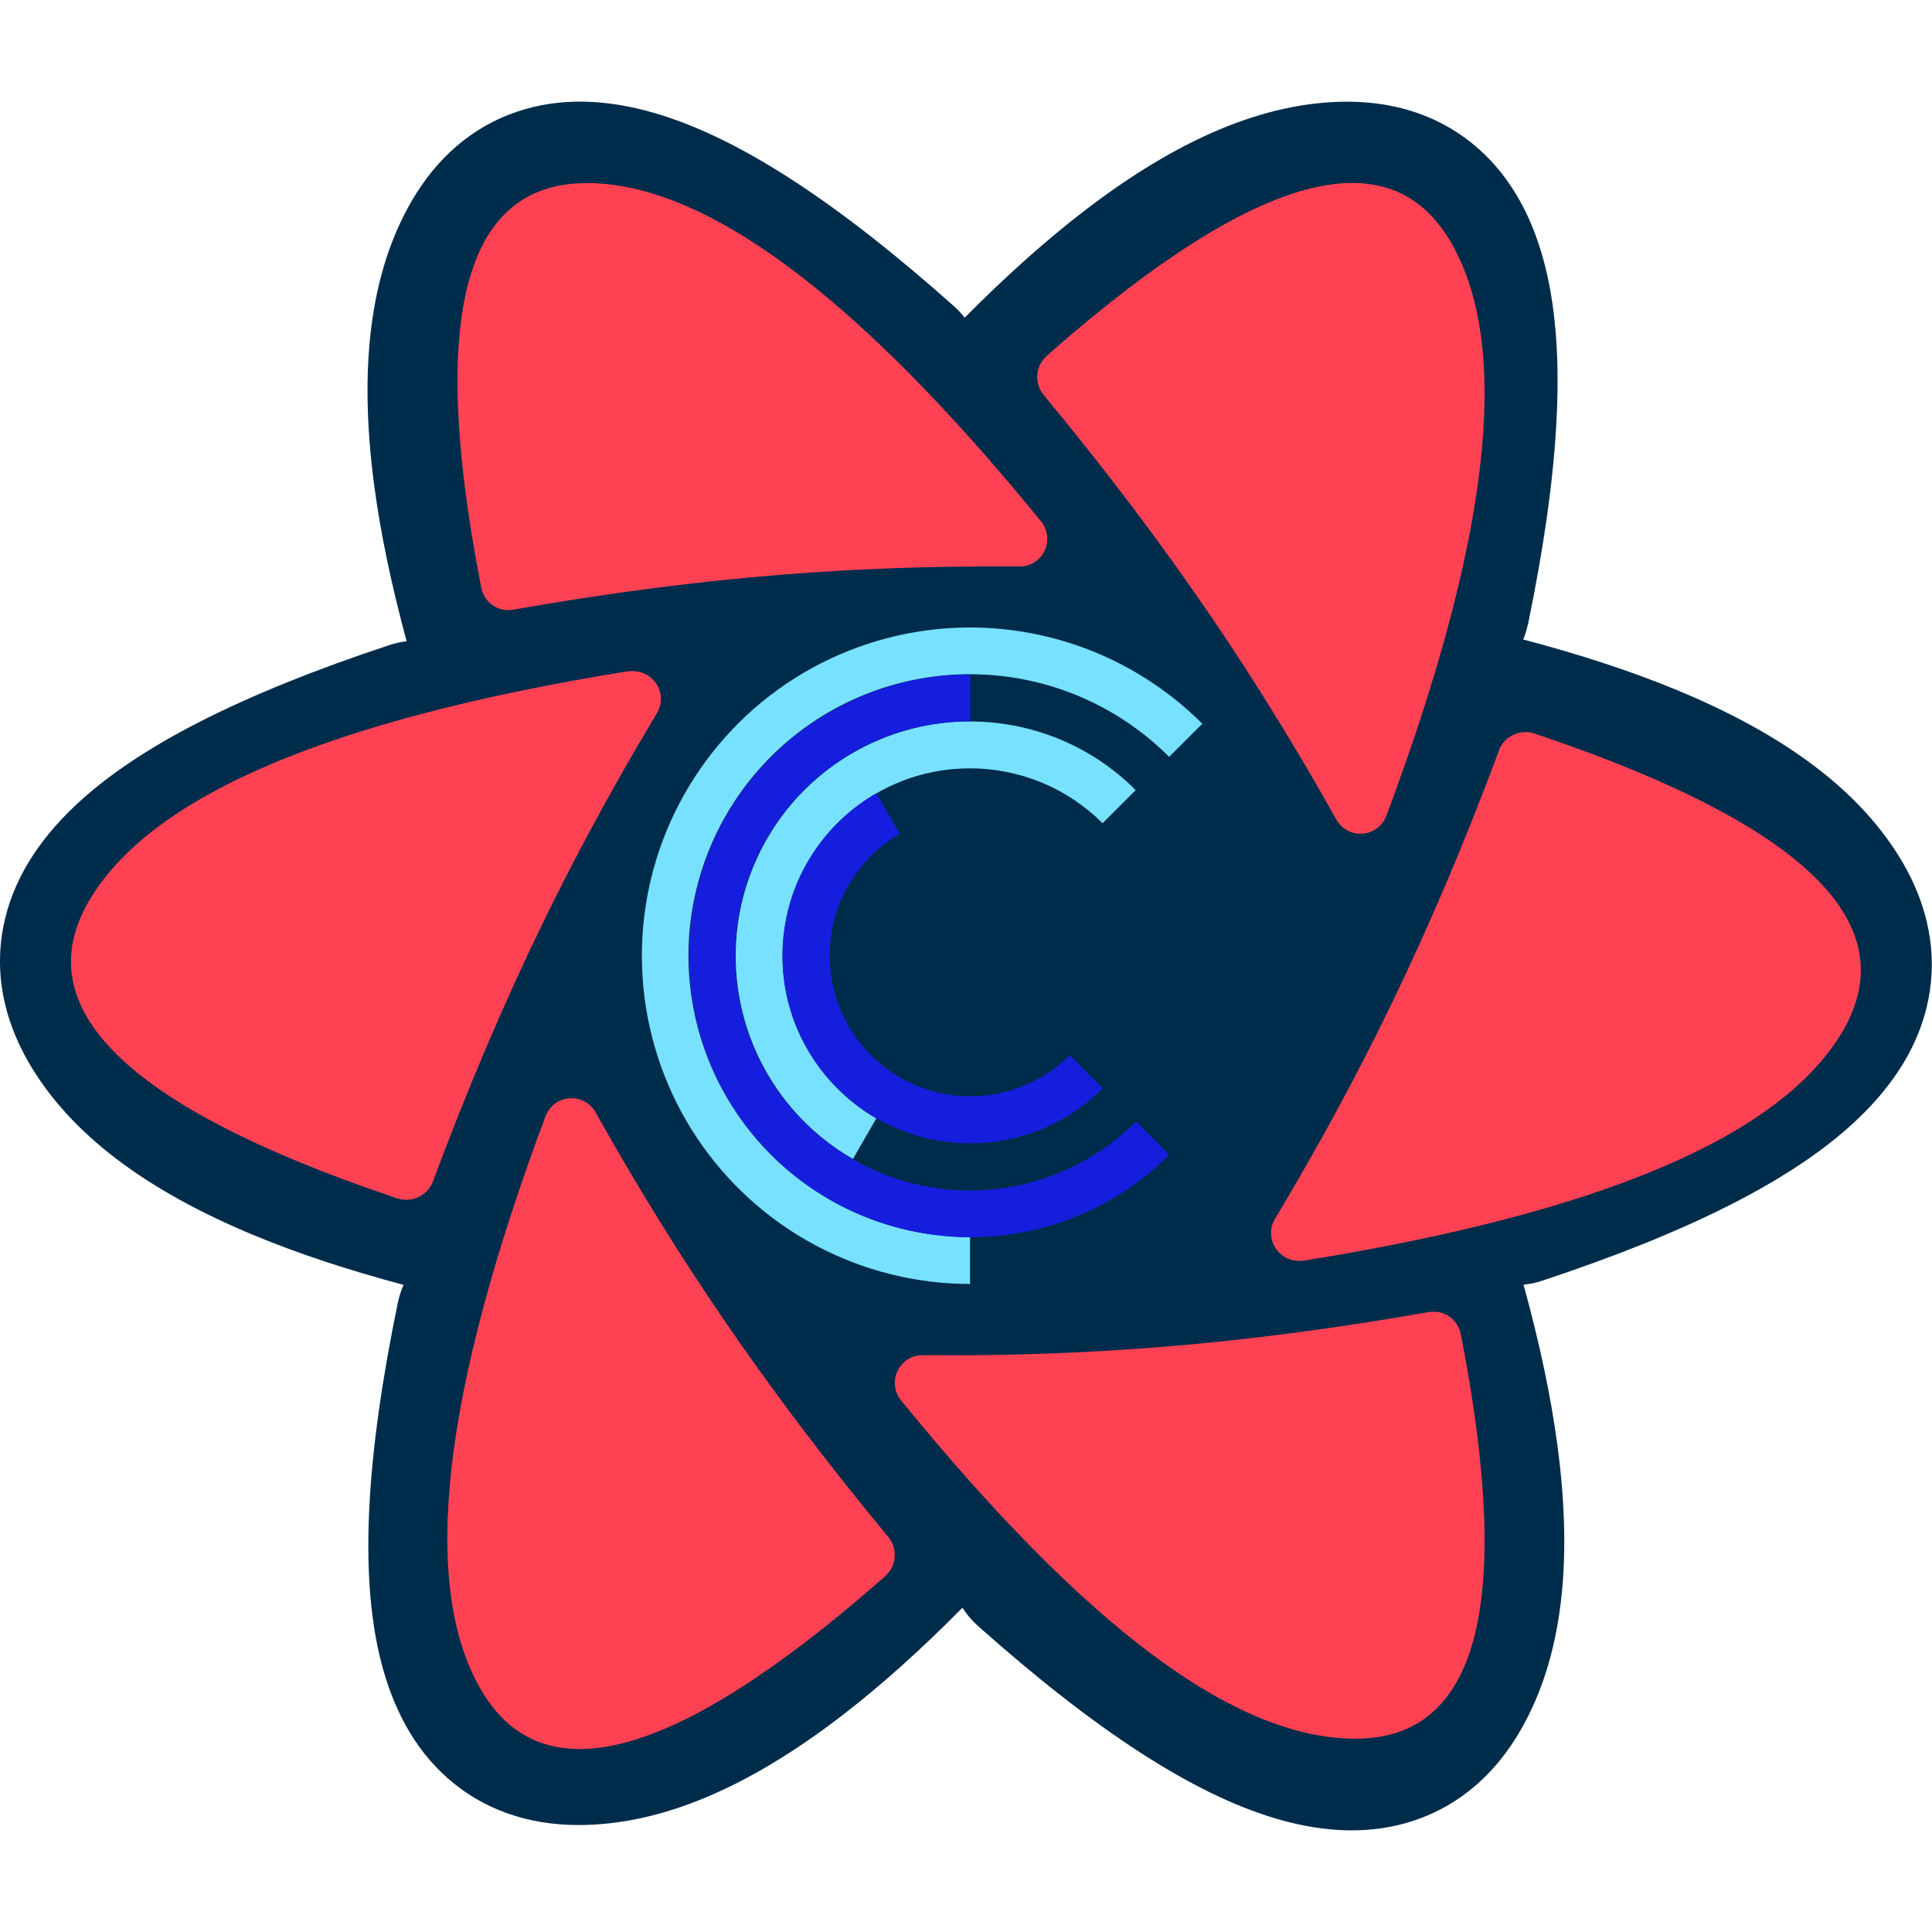 <?xml version="1.0" encoding="UTF-8"?>
<svg id="Layer_1" data-name="Layer 1" xmlns="http://www.w3.org/2000/svg" viewBox="0 0 190 190">
  <defs>
    <style>
      .cls-1 {
        fill: #002c4b;
      }

      .cls-2 {
        fill: #77e1ff;
      }

      .cls-3 {
        fill: #161ede;
      }

      .cls-4 {
        fill: #ff4154;
        fill-rule: evenodd;
      }
    </style>
  </defs>
  <path class="cls-1" d="M150.28,61.34c3.09-14.98,3.76-26.47,1.76-34.81-1.19-4.96-3.36-9.01-6.67-11.93-3.49-3.08-7.9-4.6-12.86-4.6-8.18,0-16.78,3.73-25.96,10.8-3.75,2.89-7.64,6.37-11.68,10.44-.32-.41-.68-.8-1.09-1.16-11.42-10.17-21.03-16.48-29.26-18.92-4.89-1.45-9.48-1.59-13.66-.18-4.41,1.48-7.93,4.55-10.41,8.85-4.09,7.09-5.17,16.4-3.65,27.9,.62,4.69,1.69,9.79,3.19,15.33-.57,.07-1.14,.19-1.7,.38-14.49,4.8-24.75,9.95-30.96,15.85-3.7,3.51-6.11,7.41-6.98,11.73-.92,4.56-.02,9.14,2.45,13.43,4.09,7.08,11.6,12.66,22.3,17.08,4.3,1.78,9.16,3.38,14.59,4.83-.25,.56-.44,1.15-.57,1.78-3.09,14.98-3.76,26.47-1.76,34.81,1.19,4.96,3.36,9.01,6.67,11.93,3.49,3.08,7.9,4.6,12.86,4.6,8.18,0,16.78-3.73,25.96-10.8,3.79-2.92,7.72-6.44,11.8-10.57,.42,.66,.94,1.27,1.55,1.81,11.42,10.17,21.03,16.48,29.26,18.92,4.89,1.45,9.48,1.59,13.66,.18,4.41-1.48,7.93-4.55,10.41-8.85,4.09-7.09,5.17-16.4,3.65-27.9-.64-4.86-1.76-10.16-3.35-15.93,.62-.06,1.25-.19,1.86-.4,14.49-4.8,24.75-9.95,30.96-15.85,3.7-3.51,6.11-7.41,6.98-11.73,.92-4.56,.02-9.14-2.45-13.43-4.09-7.08-11.6-12.66-22.3-17.08-4.43-1.83-9.45-3.48-15.08-4.96,.2-.49,.36-1.01,.47-1.54Z"/>
  <path class="cls-4" d="M54.86,108.36c1.31-.75,2.98-.28,3.72,1.04h0l.47,.84c3.8,6.74,7.77,13.14,11.89,19.19,4.87,7.15,10.34,14.39,16.42,21.72,.95,1.15,.82,2.86-.3,3.85h0l-.61,.54c-20.11,17.57-33.18,21.08-39.21,10.53-5.9-10.32-3.76-29.08,6.4-56.28,.23-.6,.65-1.11,1.21-1.43Zm85.67,20.68c1.45-.26,2.84,.7,3.13,2.15h0l.15,.79c4.97,26.01,1.47,39.01-10.5,39.01s-26.61-11.09-44.7-33.27c-.4-.49-.62-1.11-.61-1.75,.01-1.5,1.24-2.71,2.73-2.69h.95c7.62,.05,15.03-.22,22.23-.79,8.5-.67,17.37-1.83,26.62-3.46Zm6.87-55.23c.52-1.41,2.1-2.15,3.55-1.66h0l.79,.27c25.84,8.8,35.66,18.48,29.46,29.02-6.07,10.31-23.71,17.82-52.94,22.53-.65,.1-1.31-.02-1.88-.34-1.34-.77-1.78-2.46-.99-3.77h0l.5-.84c3.99-6.69,7.59-13.36,10.81-19.99,3.8-7.83,7.37-16.23,10.71-25.21Zm-85.67-7.78c.65-.1,1.31,.02,1.88,.34,1.34,.77,1.78,2.46,.99,3.77h0l-.5,.84c-3.99,6.69-7.59,13.36-10.81,19.99-3.8,7.83-7.37,16.23-10.71,25.21-.52,1.41-2.1,2.15-3.55,1.66h0l-.79-.27c-25.84-8.8-35.66-18.48-29.46-29.02,6.07-10.31,23.71-17.82,52.94-22.53Zm41.81-31.57c20.11-17.57,33.18-21.08,39.21-10.53,5.9,10.32,3.76,29.08-6.4,56.28-.23,.6-.65,1.11-1.21,1.43-1.31,.75-2.98,.28-3.72-1.04h0l-.47-.84c-3.8-6.74-7.77-13.14-11.89-19.19-4.87-7.15-10.34-14.39-16.42-21.72-.95-1.15-.82-2.86,.3-3.85h0l.61-.54ZM57.68,18c11.71,0,26.61,11.09,44.7,33.27,.4,.49,.62,1.11,.61,1.75-.01,1.5-1.24,2.71-2.73,2.69h-.95c-7.62-.05-15.03,.22-22.23,.79-8.5,.67-17.37,1.83-26.62,3.46-1.45,.26-2.84-.7-3.13-2.15h0l-.15-.79c-4.97-26.01-1.47-39.01,10.5-39.01Z"/>
  <path class="cls-2" d="M118.24,71.17l-3.26,3.26c-3.22-3.22-7.18-5.6-11.54-6.93-4.36-1.32-8.97-1.55-13.44-.67-4.47,.89-8.64,2.86-12.17,5.75-3.52,2.89-6.27,6.6-8.02,10.81-1.74,4.21-2.42,8.78-1.97,13.31,.45,4.53,2,8.88,4.54,12.67,2.53,3.79,5.96,6.89,9.97,9.03,4.02,2.14,8.5,3.26,13.05,3.26v4.61c-5.31,0-10.53-1.31-15.22-3.81-4.68-2.5-8.67-6.12-11.62-10.53-2.95-4.41-4.76-9.49-5.28-14.77-.52-5.28,.27-10.61,2.3-15.52,2.03-4.9,5.24-9.23,9.34-12.6,4.1-3.37,8.97-5.67,14.18-6.71,5.21-1.04,10.59-.77,15.67,.77,5.08,1.54,9.7,4.31,13.46,8.06Z"/>
  <path class="cls-2" d="M95.41,70.94c-5.08,0-10.01,1.68-14.04,4.77-4.03,3.09-6.92,7.43-8.24,12.33-1.31,4.9-.97,10.11,.97,14.8,1.95,4.69,5.38,8.61,9.78,11.14l2.3-3.99c-1.4-.81-2.69-1.8-3.83-2.95-1.71-1.71-3.07-3.75-4-5.98-.93-2.24-1.4-4.64-1.4-7.06s.48-4.82,1.4-7.06c.93-2.24,2.29-4.27,4-5.98,1.71-1.71,3.75-3.07,5.98-4,2.24-.93,4.64-1.4,7.06-1.4s4.82,.48,7.06,1.4c2.24,.93,4.27,2.29,5.98,4l3.26-3.26c-2.14-2.14-4.68-3.85-7.48-5-2.8-1.16-5.8-1.75-8.83-1.75Z"/>
  <path class="cls-3" d="M111.72,110.3c-2.68,2.69-5.98,4.67-9.62,5.78-3.63,1.11-7.48,1.3-11.21,.56-3.72-.74-7.21-2.38-10.14-4.79-2.94-2.41-5.23-5.5-6.69-9.01-1.45-3.51-2.02-7.32-1.64-11.1,.37-3.78,1.67-7.41,3.79-10.56,2.11-3.16,4.97-5.74,8.32-7.53,3.35-1.79,7.09-2.72,10.89-2.71v-4.61c-4.55,0-9.03,1.12-13.04,3.27-4.01,2.15-7.44,5.25-9.96,9.03-2.53,3.78-4.08,8.13-4.53,12.66-.45,4.53,.23,9.1,1.97,13.3,1.74,4.2,4.49,7.91,8.01,10.8,3.52,2.89,7.69,4.86,12.16,5.75,4.46,.89,9.08,.66,13.43-.66,4.35-1.32,8.32-3.7,11.53-6.91l-3.26-3.26Z"/>
  <path class="cls-3" d="M105.19,103.78c-1.39,1.39-3.07,2.47-4.91,3.16-1.84,.69-3.81,.98-5.77,.85-1.96-.13-3.88-.68-5.61-1.61-1.73-.93-3.25-2.22-4.45-3.78-1.2-1.56-2.05-3.36-2.5-5.28-.45-1.92-.48-3.91-.1-5.84,.38-1.93,1.17-3.76,2.32-5.36,1.15-1.6,2.62-2.94,4.32-3.92l-2.3-3.99c-2.28,1.31-4.24,3.09-5.78,5.23-1.53,2.13-2.59,4.57-3.1,7.15-.51,2.58-.47,5.23,.12,7.79,.6,2.56,1.73,4.96,3.33,7.04,1.6,2.08,3.62,3.8,5.94,5.04,2.32,1.24,4.87,1.97,7.49,2.14,2.62,.17,5.25-.22,7.71-1.14,2.46-.93,4.69-2.36,6.55-4.22l-3.26-3.27Z"/>
</svg>